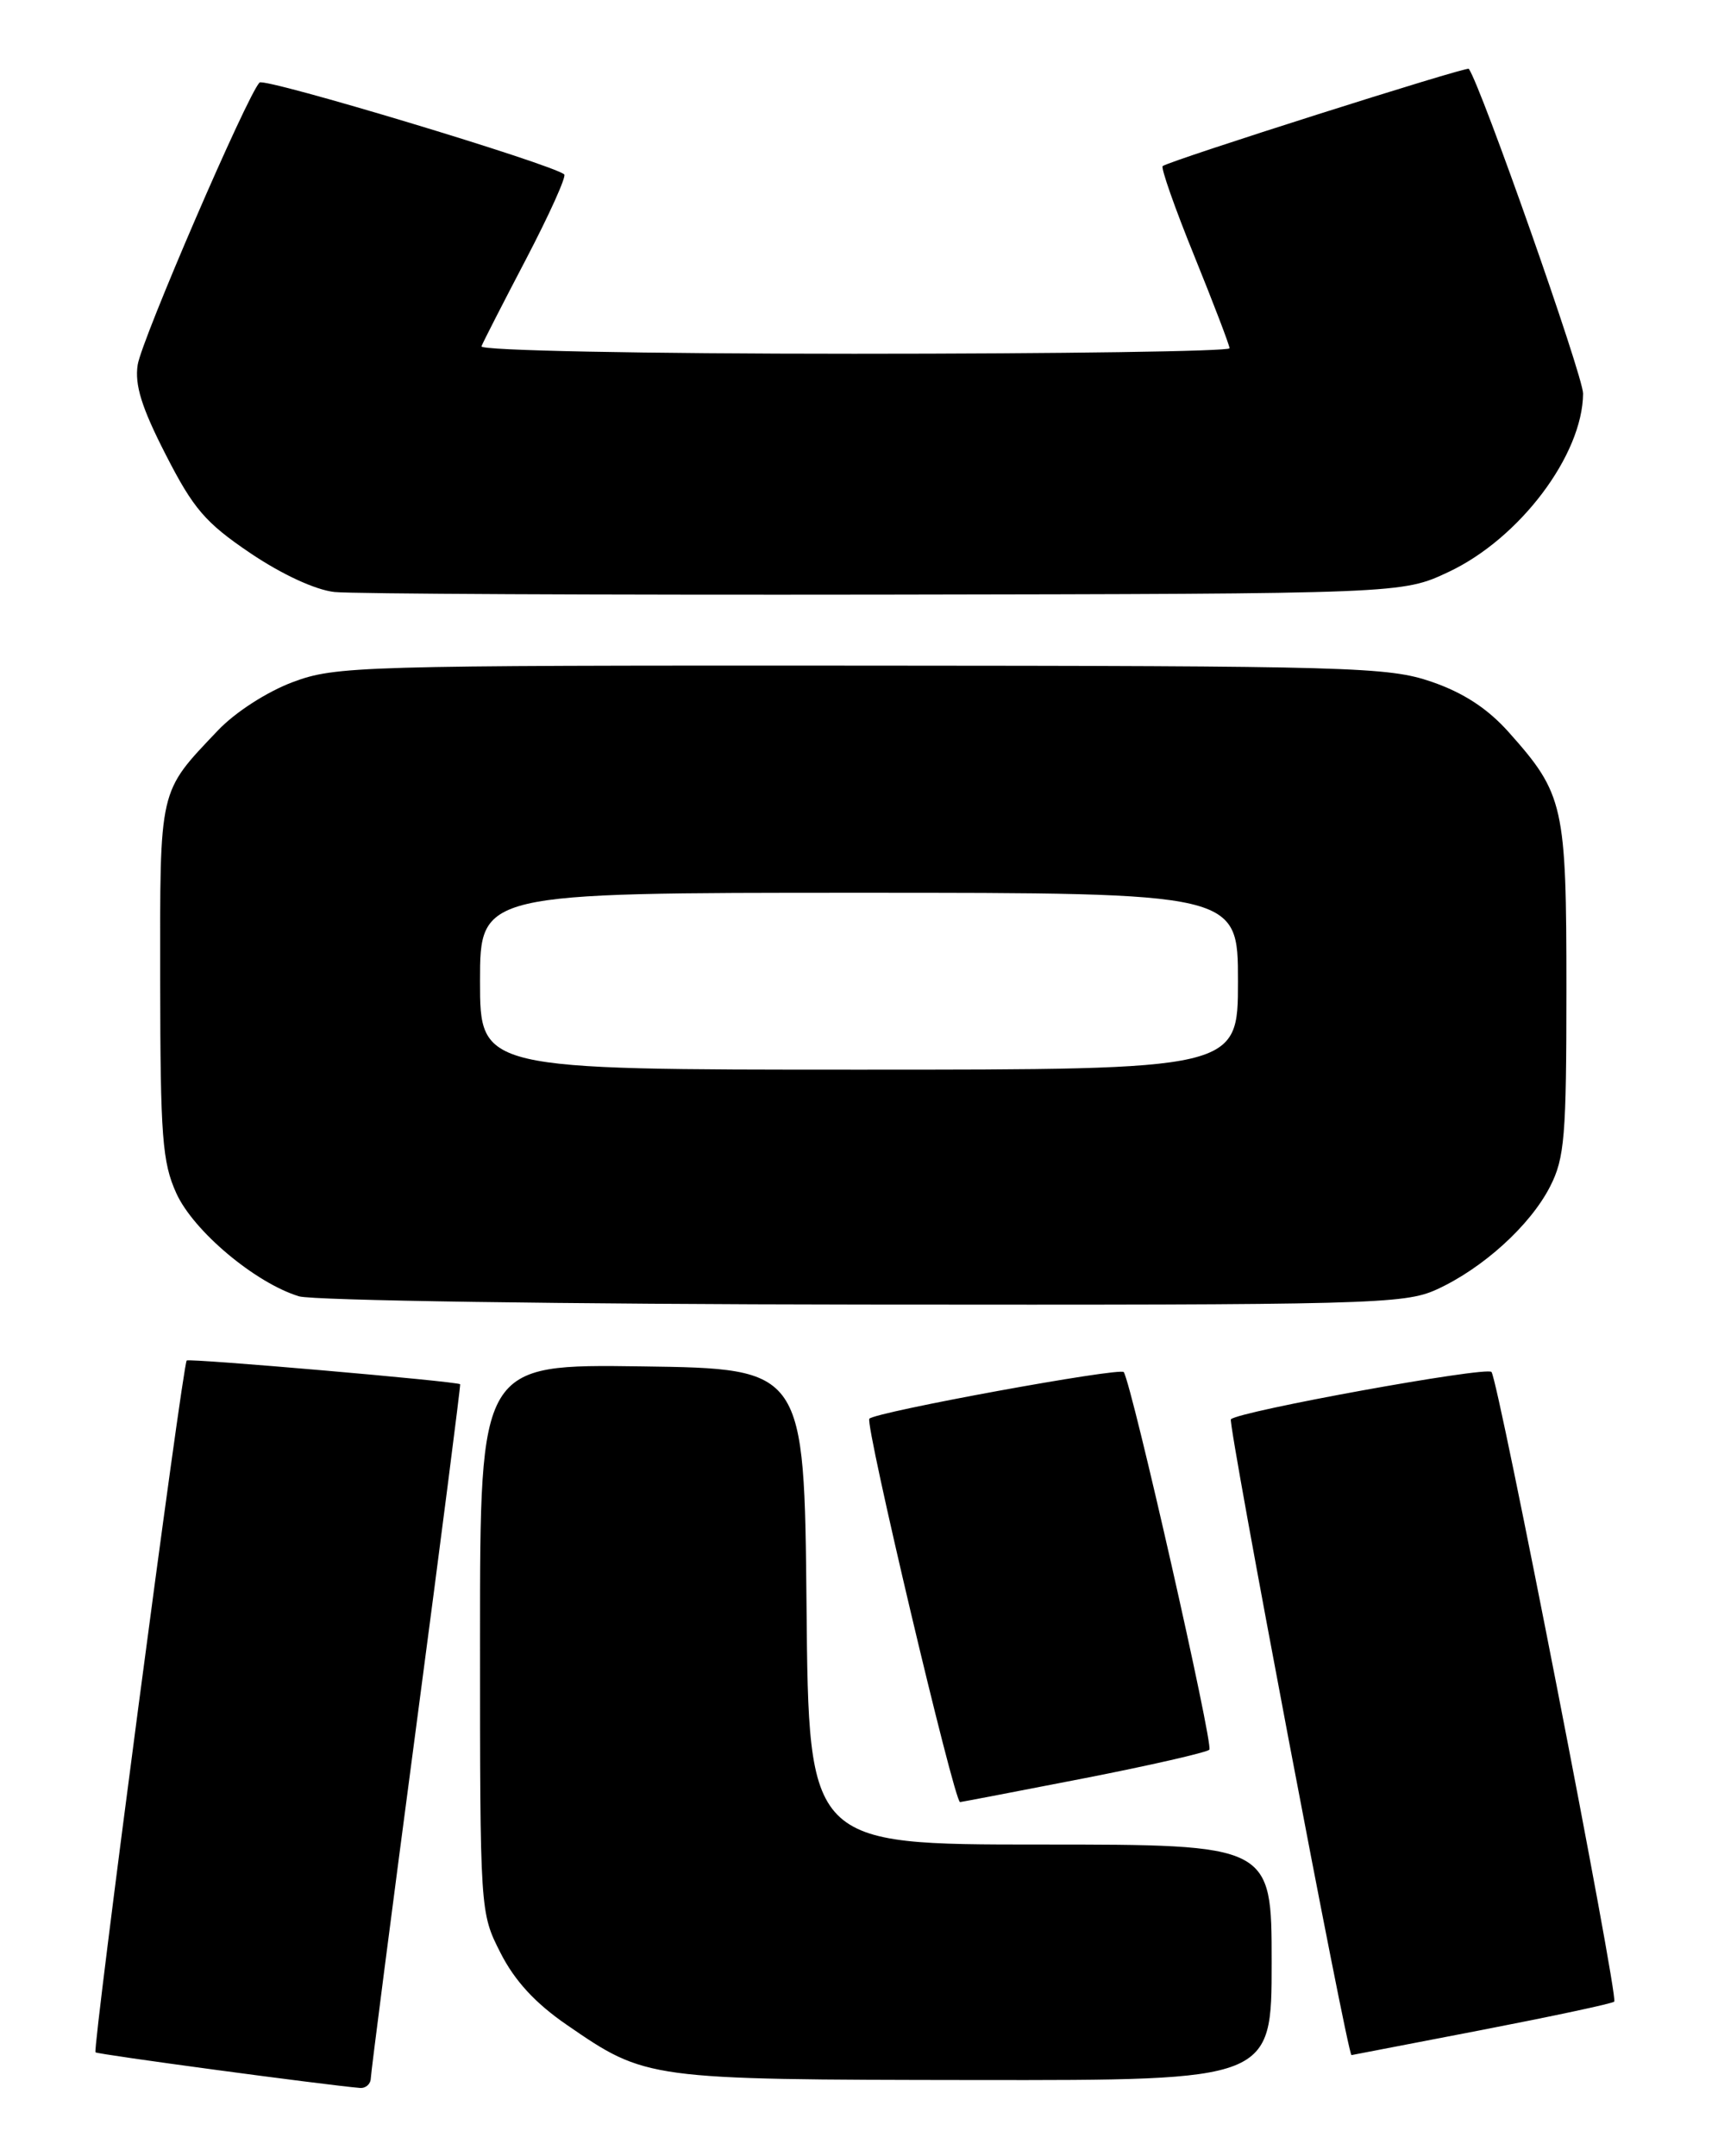 <?xml version="1.0" encoding="UTF-8" standalone="no"?>
<!DOCTYPE svg PUBLIC "-//W3C//DTD SVG 1.1//EN" "http://www.w3.org/Graphics/SVG/1.1/DTD/svg11.dtd" >
<svg xmlns="http://www.w3.org/2000/svg" xmlns:xlink="http://www.w3.org/1999/xlink" version="1.1" viewBox="0 0 204 256">
 <g >
 <path fill="currentColor"
d=" M 44.03 246.75 C 44.05 246.06 46.47 227.28 49.42 205.00 C 52.37 182.72 54.71 164.43 54.64 164.35 C 54.33 164.01 22.47 161.25 22.17 161.53 C 21.69 161.96 10.97 243.30 11.34 243.67 C 11.59 243.92 38.52 247.54 42.75 247.90 C 43.44 247.95 44.01 247.44 44.03 246.75 Z  M 151.00 233.00 C 151.00 219.00 151.00 219.00 123.52 219.00 C 96.03 219.00 96.03 219.00 95.77 190.75 C 95.50 162.50 95.50 162.50 76.25 162.23 C 57.00 161.96 57.00 161.96 57.00 194.51 C 57.00 227.01 57.00 227.08 59.43 231.86 C 61.11 235.17 63.55 237.83 67.29 240.40 C 76.73 246.90 76.78 246.91 115.75 246.96 C 151.00 247.00 151.00 247.00 151.00 233.00 Z  M 175.89 241.03 C 184.35 239.39 191.46 237.88 191.68 237.65 C 192.21 237.13 177.89 163.69 177.10 162.89 C 176.45 162.22 147.12 167.55 146.16 168.51 C 145.76 168.91 160.02 244.07 160.48 244.00 C 160.49 243.99 167.42 242.66 175.89 241.03 Z  M 128.75 211.13 C 136.58 209.60 143.26 208.07 143.60 207.74 C 144.12 207.22 134.45 164.55 133.44 162.91 C 133.07 162.31 104.05 167.62 103.23 168.44 C 102.67 169.00 113.32 214.02 114.00 213.96 C 114.27 213.93 120.91 212.66 128.75 211.13 Z  M 170.57 153.11 C 176.06 150.61 181.70 145.50 184.06 140.88 C 185.79 137.50 186.00 134.91 186.00 117.44 C 186.00 95.60 185.71 94.29 179.14 86.92 C 176.64 84.12 173.77 82.25 170.00 80.95 C 164.84 79.18 160.63 79.06 102.29 79.03 C 42.55 79.00 39.86 79.08 34.75 80.99 C 31.67 82.15 27.92 84.57 25.86 86.74 C 18.80 94.19 19.00 93.32 19.02 116.47 C 19.04 134.96 19.27 138.00 20.94 141.68 C 22.98 146.17 30.31 152.32 35.50 153.91 C 37.17 154.41 66.91 154.85 102.50 154.89 C 162.68 154.95 166.74 154.85 170.57 153.11 Z  M 172.00 67.91 C 180.44 63.95 187.92 54.03 187.98 46.73 C 187.99 44.66 175.87 10.21 174.41 8.17 C 174.18 7.86 138.97 19.04 138.06 19.72 C 137.82 19.90 139.50 24.70 141.81 30.38 C 144.11 36.06 146.00 41.00 146.00 41.35 C 146.00 41.71 125.94 42.00 101.42 42.00 C 76.31 42.00 56.98 41.62 57.17 41.12 C 57.35 40.64 59.75 35.95 62.50 30.70 C 65.24 25.45 67.27 20.95 67.00 20.71 C 65.69 19.52 31.42 9.19 30.82 9.80 C 29.34 11.31 16.83 40.30 16.35 43.31 C 15.98 45.70 16.81 48.38 19.68 53.98 C 22.96 60.40 24.38 62.06 29.72 65.67 C 33.47 68.20 37.45 70.04 39.72 70.29 C 41.80 70.51 71.17 70.65 105.00 70.60 C 166.50 70.50 166.50 70.50 172.00 67.91 Z  M 57.00 116.50 C 57.00 106.00 57.00 106.00 102.00 106.00 C 147.00 106.00 147.00 106.00 147.00 116.50 C 147.00 127.00 147.00 127.00 102.00 127.00 C 57.00 127.00 57.00 127.00 57.00 116.50 Z "/>
</g>
</svg>
